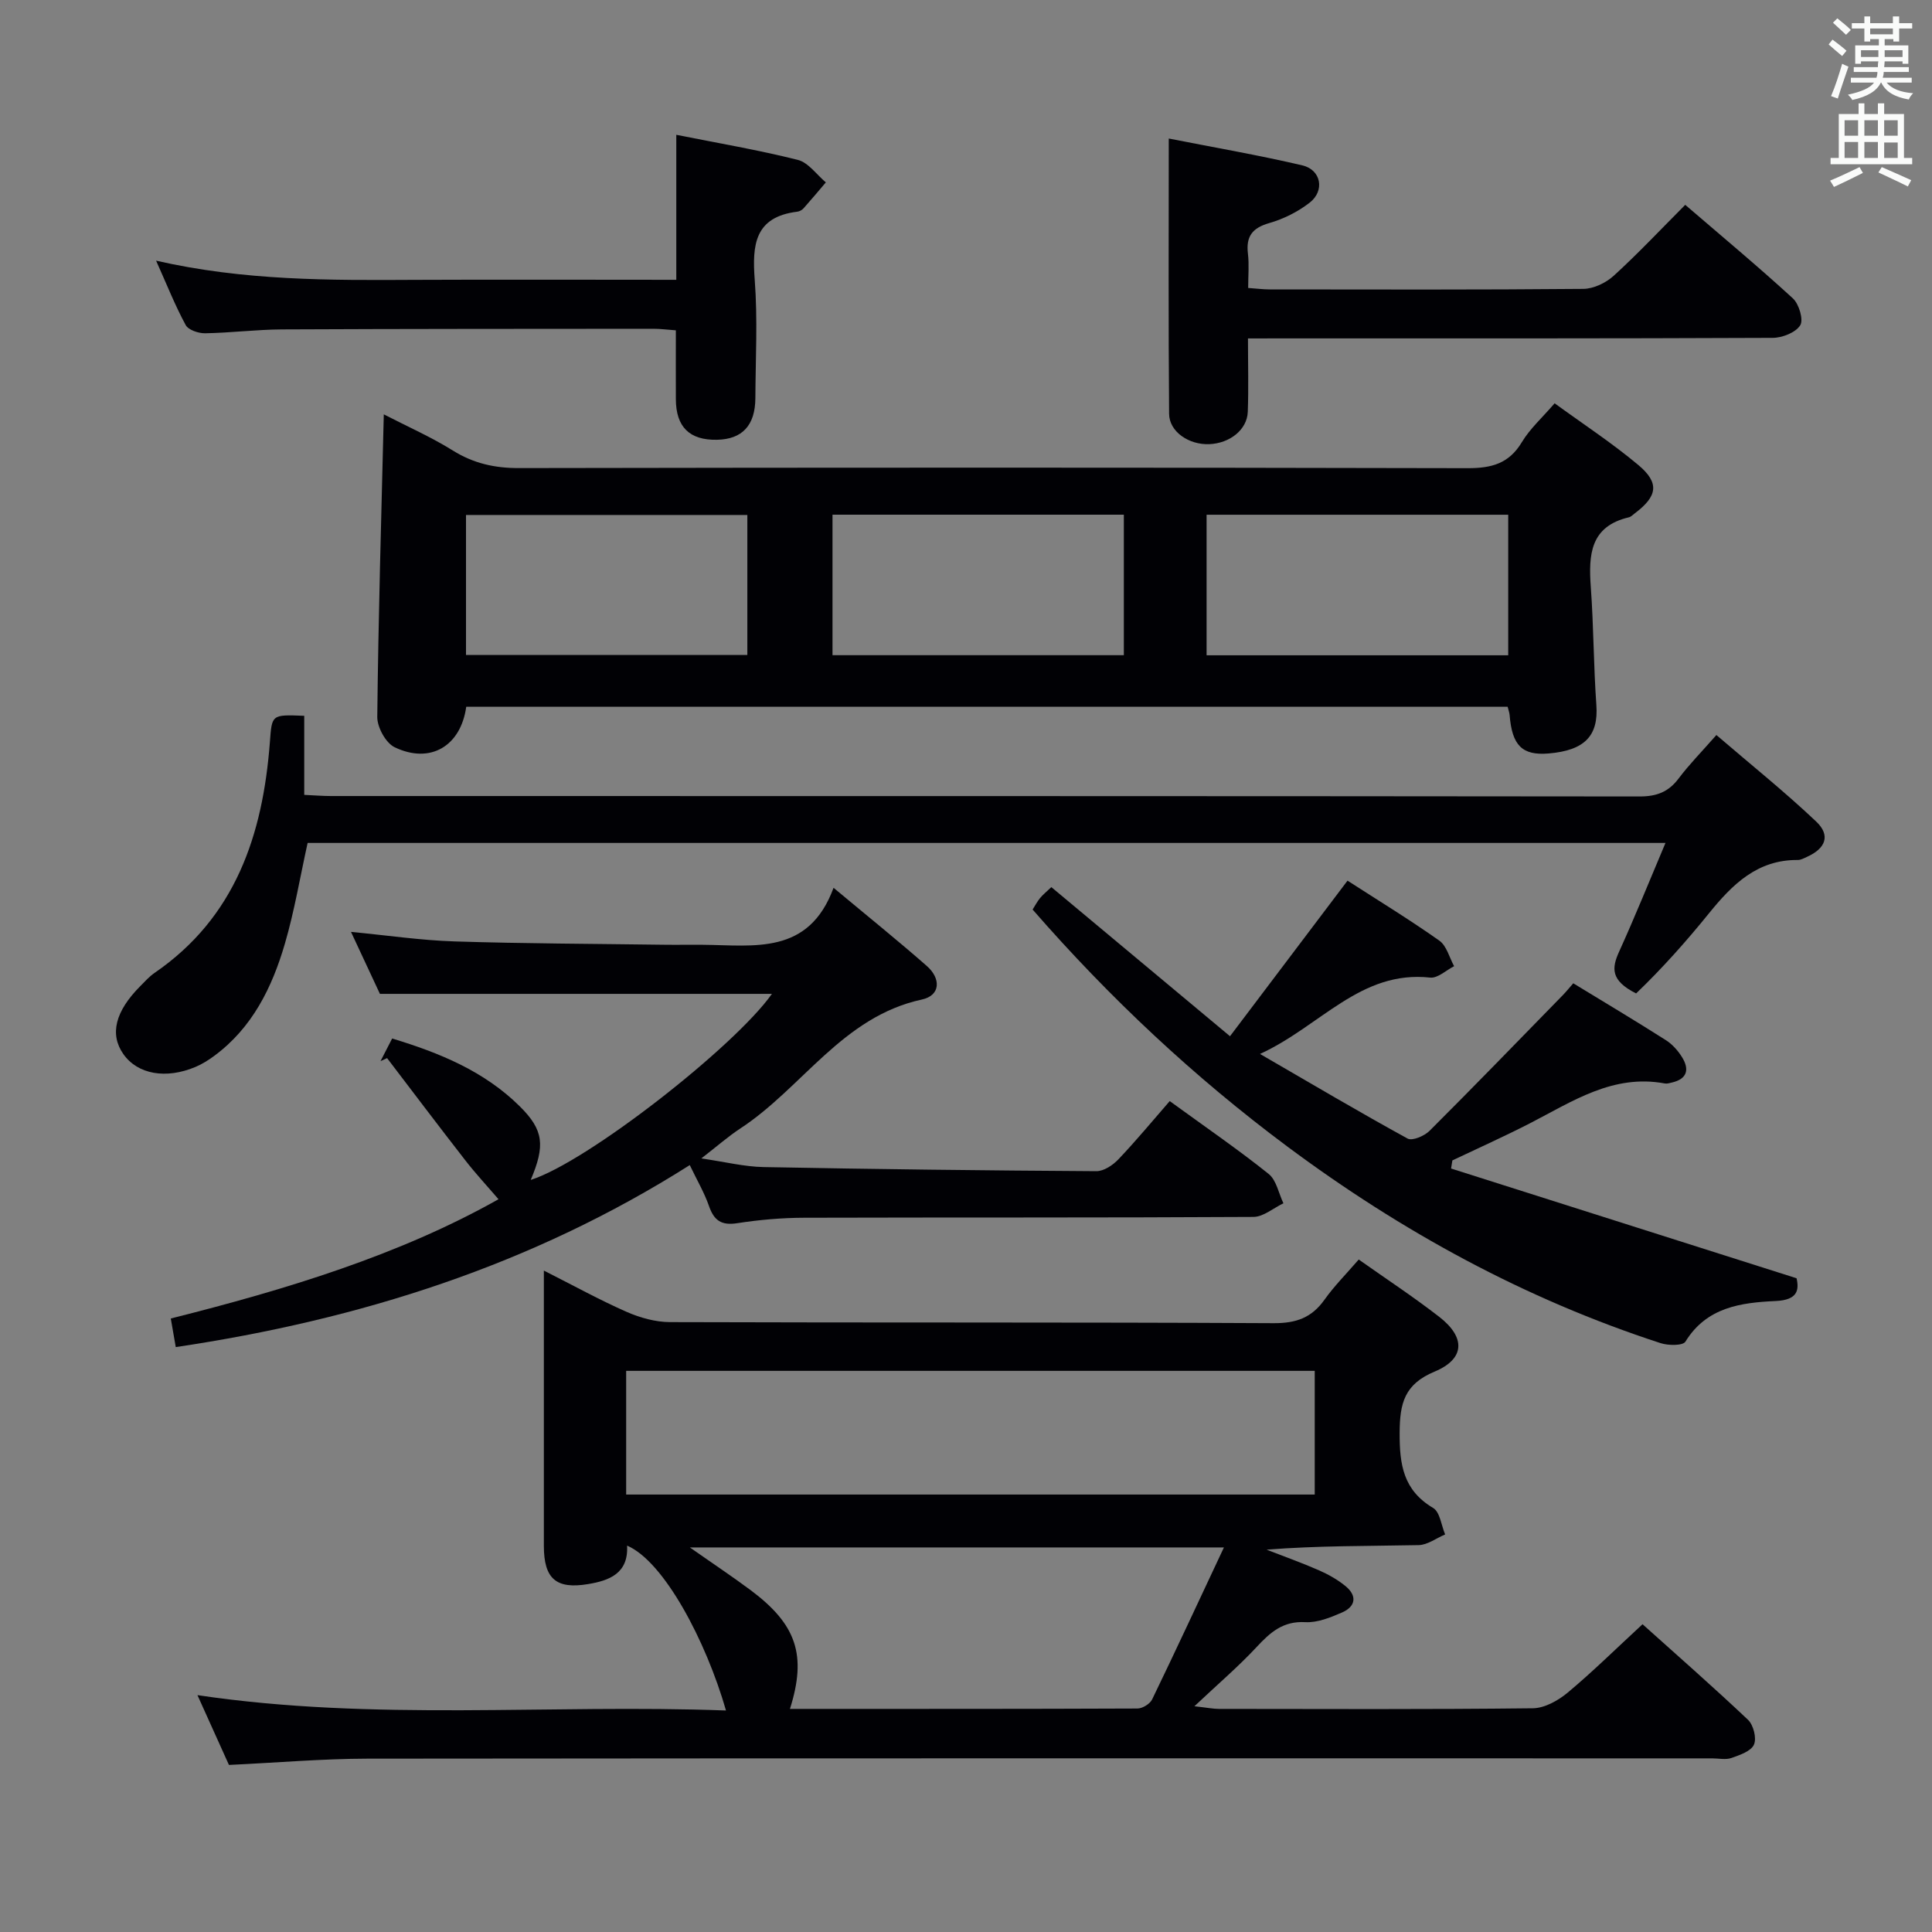 <svg enable-background="new 0 0 400 400" viewBox="0 0 400 400" xmlns="http://www.w3.org/2000/svg"><rect x="0" y="0" width="400" height="400" fill="#808080" stroke="none"/><g fill="#010105"><path d="m47.4 365.41c-2.01-4.45-4.11-9.11-6.52-14.45 36.67 5.46 72.98 1.82 109.43 3.18-4.14-14.41-12.83-30.86-20.48-34.14.32 5.75-3.66 7.24-8.08 7.97-6.63 1.11-9.14-1.13-9.15-7.89-.01-17 0-34 0-51 0-1.63 0-3.26 0-6.02 6.27 3.17 11.59 6.11 17.14 8.55 2.78 1.22 5.97 2.11 8.98 2.12 41.66.14 83.33 0 124.99.22 4.65.02 7.86-1.13 10.51-4.86 2.01-2.83 4.5-5.32 7.09-8.32 5.66 4 11.32 7.72 16.66 11.86 5.49 4.25 5.37 8.71-.94 11.34-6.27 2.61-7.22 6.57-7.25 12.65-.03 6.6.74 11.91 6.94 15.59 1.41.84 1.69 3.61 2.48 5.48-1.83.77-3.64 2.17-5.48 2.21-10.43.21-20.86.1-31.49.94 3.62 1.41 7.29 2.71 10.84 4.27 1.95.86 3.88 1.94 5.52 3.29 2.43 2 2.09 4.21-.72 5.44-2.4 1.05-5.12 2.15-7.63 2.01-4.63-.26-7.26 2.13-10.09 5.17-3.72 4-7.9 7.56-12.86 12.24 2.7.3 3.89.55 5.07.55 21.67.02 43.33.12 65-.13 2.44-.03 5.23-1.59 7.2-3.23 5.22-4.36 10.08-9.16 15.51-14.17 6.89 6.19 14.49 12.84 21.83 19.78 1.13 1.07 1.83 3.82 1.24 5.14-.6 1.37-2.93 2.16-4.66 2.77-1.19.42-2.64.08-3.97.08-92.83 0-185.66-.04-278.49.06-9.3.02-18.59.83-28.62 1.3zm82.24-55.98h142.56c0-8.78 0-17.17 0-25.61-47.71 0-95.03 0-142.56 0zm33.91 44.38c24.03 0 47.99.02 71.94-.08 1.05 0 2.6-.96 3.05-1.89 4.97-10.27 9.77-20.63 14.86-31.46-37.35 0-73.49 0-110.57 0 4.73 3.32 8.72 5.97 12.56 8.83 9.56 7.12 11.67 13.49 8.16 24.6z"/><path d="m79.46 85.79c4.97 2.56 9.83 4.7 14.3 7.49 4.28 2.66 8.63 3.64 13.65 3.63 65.48-.12 130.96-.13 196.45.02 4.93.01 8.55-.93 11.22-5.38 1.68-2.8 4.23-5.08 6.79-8.05 5.86 4.27 11.85 8.19 17.31 12.76 4.46 3.73 3.99 6.48-.7 10.01-.4.3-.78.72-1.23.83-8.06 1.89-8.37 7.8-7.89 14.47.59 8.12.57 16.29 1.15 24.42.45 6.31-2.36 9.38-9.91 10.01-5.44.45-7.55-1.65-8.05-7.97-.04-.48-.22-.94-.41-1.71-71.88 0-143.76 0-215.61 0-1.12 8.16-7.45 11.93-14.82 8.39-1.84-.88-3.62-4.14-3.6-6.28.22-20.64.83-41.26 1.35-62.64zm232.8 20.78c-21.02 0-41.7 0-62.45 0v29.1h62.45c0-9.83 0-19.4 0-29.1zm-79.58-.01c-20.37 0-40.39 0-60.32 0v29.09h60.32c0-9.72 0-19.16 0-29.09zm-77.95.06c-19.79 0-39.11 0-58.25 0v28.98h58.25c0-9.77 0-19.2 0-28.98z"/><path d="m172.58 183.81c7.38 6.16 13.47 11.05 19.33 16.21 2.89 2.54 2.87 6.07-1.04 6.92-16.45 3.55-24.75 18.29-37.6 26.7-2.47 1.62-4.71 3.6-8.07 6.2 4.95.72 8.9 1.71 12.87 1.79 22.97.44 45.95.71 68.92.85 1.54.01 3.41-1.24 4.56-2.45 3.67-3.86 7.07-7.97 10.63-12.06 7.72 5.61 14.28 10.11 20.48 15.08 1.61 1.29 2.07 4.02 3.06 6.08-2.07.98-4.13 2.8-6.2 2.82-30.99.18-61.98.08-92.98.17-4.64.01-9.32.42-13.91 1.13-3.28.51-4.8-.56-5.84-3.55-.97-2.79-2.5-5.38-3.98-8.48-32.69 20.73-68.34 32.01-106.42 37.68-.32-1.82-.62-3.55-1.03-5.92 23.96-6.02 47.39-13.16 67.85-24.69-2.27-2.65-4.71-5.27-6.9-8.09-5.45-7-10.79-14.08-16.17-21.13-.45.21-.91.42-1.36.63.74-1.43 1.47-2.87 2.41-4.69 9.81 2.97 19.08 6.76 26.45 14.07 4.94 4.9 5.25 8.1 2.24 15.21 11.66-3.69 42.16-27.53 49.94-38.52-26.92 0-53.73 0-81.16 0-1.71-3.67-3.73-7.98-5.99-12.83 7.59.72 14.49 1.75 21.42 1.97 14.47.46 28.95.49 43.43.69 2.67.04 5.33-.02 8 .01 10.58.08 21.9 2.22 27.06-11.8z"/><path d="m62.99 148.2v16.37c2.03.09 3.78.24 5.53.24 90.32.01 180.64-.01 270.96.09 3.51 0 5.96-.93 8.06-3.72 2.19-2.91 4.77-5.53 7.82-9 7.02 6.03 14.1 11.7 20.67 17.92 3.02 2.86 1.96 5.58-1.95 7.32-.6.27-1.25.64-1.87.63-8.38-.07-13.54 5.06-18.36 11.01-4.72 5.83-9.71 11.44-15.11 16.62-5.34-2.69-5.06-5.26-3.51-8.67 3.27-7.2 6.23-14.54 9.59-22.49-94.44 0-187.79 0-281.13 0-1.56 7.05-2.73 14.1-4.72 20.9-2.64 9.03-6.74 17.38-14.62 23.19-1.19.88-2.48 1.69-3.84 2.27-6.15 2.61-12.03 1.54-14.96-2.63-2.89-4.11-1.71-8.86 3.52-14.11.94-.94 1.84-1.97 2.93-2.71 16.76-11.51 22.4-28.58 23.87-47.7.44-5.79.26-5.8 7.12-5.53z"/><path d="m278.99 182.33c6.26 4.04 12.78 8.02 19.01 12.42 1.51 1.07 2.07 3.49 3.06 5.29-1.65.83-3.4 2.53-4.95 2.36-14.45-1.57-22.69 10.06-35.24 15.81 10.82 6.27 20.6 12.06 30.56 17.52.97.53 3.48-.54 4.54-1.6 9.29-9.27 18.42-18.7 27.59-28.09.68-.7 1.3-1.47 2.17-2.46 6.46 3.94 12.86 7.76 19.15 11.76 1.36.86 2.56 2.21 3.4 3.59 1.52 2.48 1.04 4.46-2.11 5.19-.49.11-1.01.29-1.48.2-10.75-2.01-19.16 3.74-27.98 8.27-5.26 2.7-10.67 5.12-16.01 7.66-.09.56-.18 1.12-.27 1.68 23.64 7.51 47.28 15.02 71.53 22.72.55 2.44.22 4.5-4.3 4.71-7.18.33-14.31 1.25-18.71 8.41-.53.86-3.56.83-5.15.31-28.08-9.14-53.64-23.11-77.28-40.71-19.29-14.37-36.74-30.72-52.73-49.06.51-.8.95-1.65 1.54-2.37.62-.75 1.4-1.37 2.34-2.27 12.06 10.07 24.03 20.06 36.99 30.87 8.26-10.94 16.02-21.2 24.33-32.21z"/><path d="m258.38 70.07c0 5.3.14 10.26-.04 15.2-.14 3.7-3.72 6.52-7.99 6.69-4.2.16-8.27-2.57-8.3-6.29-.16-18.8-.07-37.59-.07-56.99 9.55 1.88 18.67 3.45 27.66 5.56 3.9.92 4.69 5.25 1.51 7.72-2.43 1.89-5.39 3.37-8.35 4.22-3.52 1.01-4.86 2.76-4.43 6.34.27 2.26.05 4.58.05 7.1 1.85.13 3.13.3 4.42.3 21.66.02 43.31.09 64.97-.11 2.14-.02 4.69-1.25 6.31-2.73 5.02-4.58 9.69-9.55 14.79-14.67 7.55 6.49 15.07 12.75 22.28 19.36 1.28 1.17 2.25 4.45 1.52 5.59-.96 1.5-3.72 2.59-5.71 2.59-33.98.15-67.97.11-101.95.11-1.99.01-3.97.01-6.67.01z"/><path d="m140.02 57.93c0-10.42 0-20.04 0-30.02 8.67 1.73 16.99 3.14 25.15 5.19 2.19.55 3.89 3.05 5.81 4.66-1.53 1.8-3.05 3.62-4.62 5.38-.31.35-.85.64-1.31.69-8.82 1.09-9.34 6.87-8.79 14.14.62 8.11.17 16.3.13 24.46-.03 5.65-2.72 8.52-7.95 8.62-5.68.11-8.49-2.65-8.51-8.4-.02-4.63 0-9.27 0-14.26-1.78-.13-3.22-.32-4.65-.32-25.64.02-51.27.01-76.91.13-5.3.03-10.6.71-15.91.8-1.37.02-3.47-.68-4.02-1.71-2.19-4.04-3.89-8.34-6.12-13.32 18.23 4.16 35.94 4.07 53.67 3.97 17.78-.08 35.55-.01 54.03-.01z"/></g><path d="m378.6 9.2.8-1c.9.7 1.9 1.4 2.9 2.3l-.9 1.1c-1.1-.9-2-1.7-2.8-2.4zm.5 10.7c.9-2.1 1.6-4.3 2.3-6.7.4.2.8.4 1.3.6-.7 2.1-1.5 4.3-2.2 6.6zm.4-15.2.9-.9c1 .8 2 1.6 2.8 2.4l-1 1c-1-.9-1.9-1.8-2.7-2.5zm12.5-1.3h1.2v1.4h2.7v1.1h-2.7v2.7h-1.2v-.5h-1.8v1.3h4.9v3.8h-1.2v-.5h-3.7c0 .4-.1.9-.1 1.2h5.1v1h-5.2c0 .5-.1.9-.2 1.2h6v1h-5.2c1.1 1.3 2.9 2 5.5 2.2-.4.4-.7.8-.9 1.3-2.9-.5-4.8-1.6-5.7-3.5h-.1c-.8 1.7-2.7 2.9-5.9 3.6-.2-.4-.6-.8-.9-1.1 2.8-.6 4.6-1.4 5.4-2.5h-4.8v-1h5.3c.1-.3.2-.7.2-1.2h-4.9v-1h5c0-.4 0-.8.1-1.2h-3.6v.5h-1.2v-3.8h4.9v-1.3h-1.8v.5h-1.2v-2.7h-2.6v-1.1h2.6v-1.4h1.2v1.4h4.7v-1.4zm-6.7 8.4h3.6c0-.4 0-.9 0-1.4h-3.6zm1.9-4.7h4.7v-1.2h-4.7zm6.7 3.3h-3.7v1.4h3.7z" fill="#fafbfa"/><path d="m384.7 21.4h1.3v2.2h2.8v-2.2h1.3v2.2h4.1v9.1h1.7v1.3h-16.9v-1.3h1.7v-9.1h4.1v-2.2zm.3 13.2.7 1.2c-1.8.9-3.8 1.9-6 2.9-.2-.4-.5-.8-.8-1.3 2.4-1 4.4-2 6.1-2.8zm-3.1-6.5h2.8v-3.2h-2.8zm0 4.6h2.8v-3.3h-2.8zm4.1-4.6h2.8v-3.2h-2.8zm0 4.6h2.8v-3.3h-2.8zm3.6 1.9c2.1.9 4.1 1.8 6.1 2.7l-.7 1.3c-2.2-1.1-4.2-2-6.1-2.9zm3.3-9.7h-2.8v3.2h2.8zm-2.8 7.8h2.8v-3.2h-2.8z" fill="#fafbfa"/></svg>